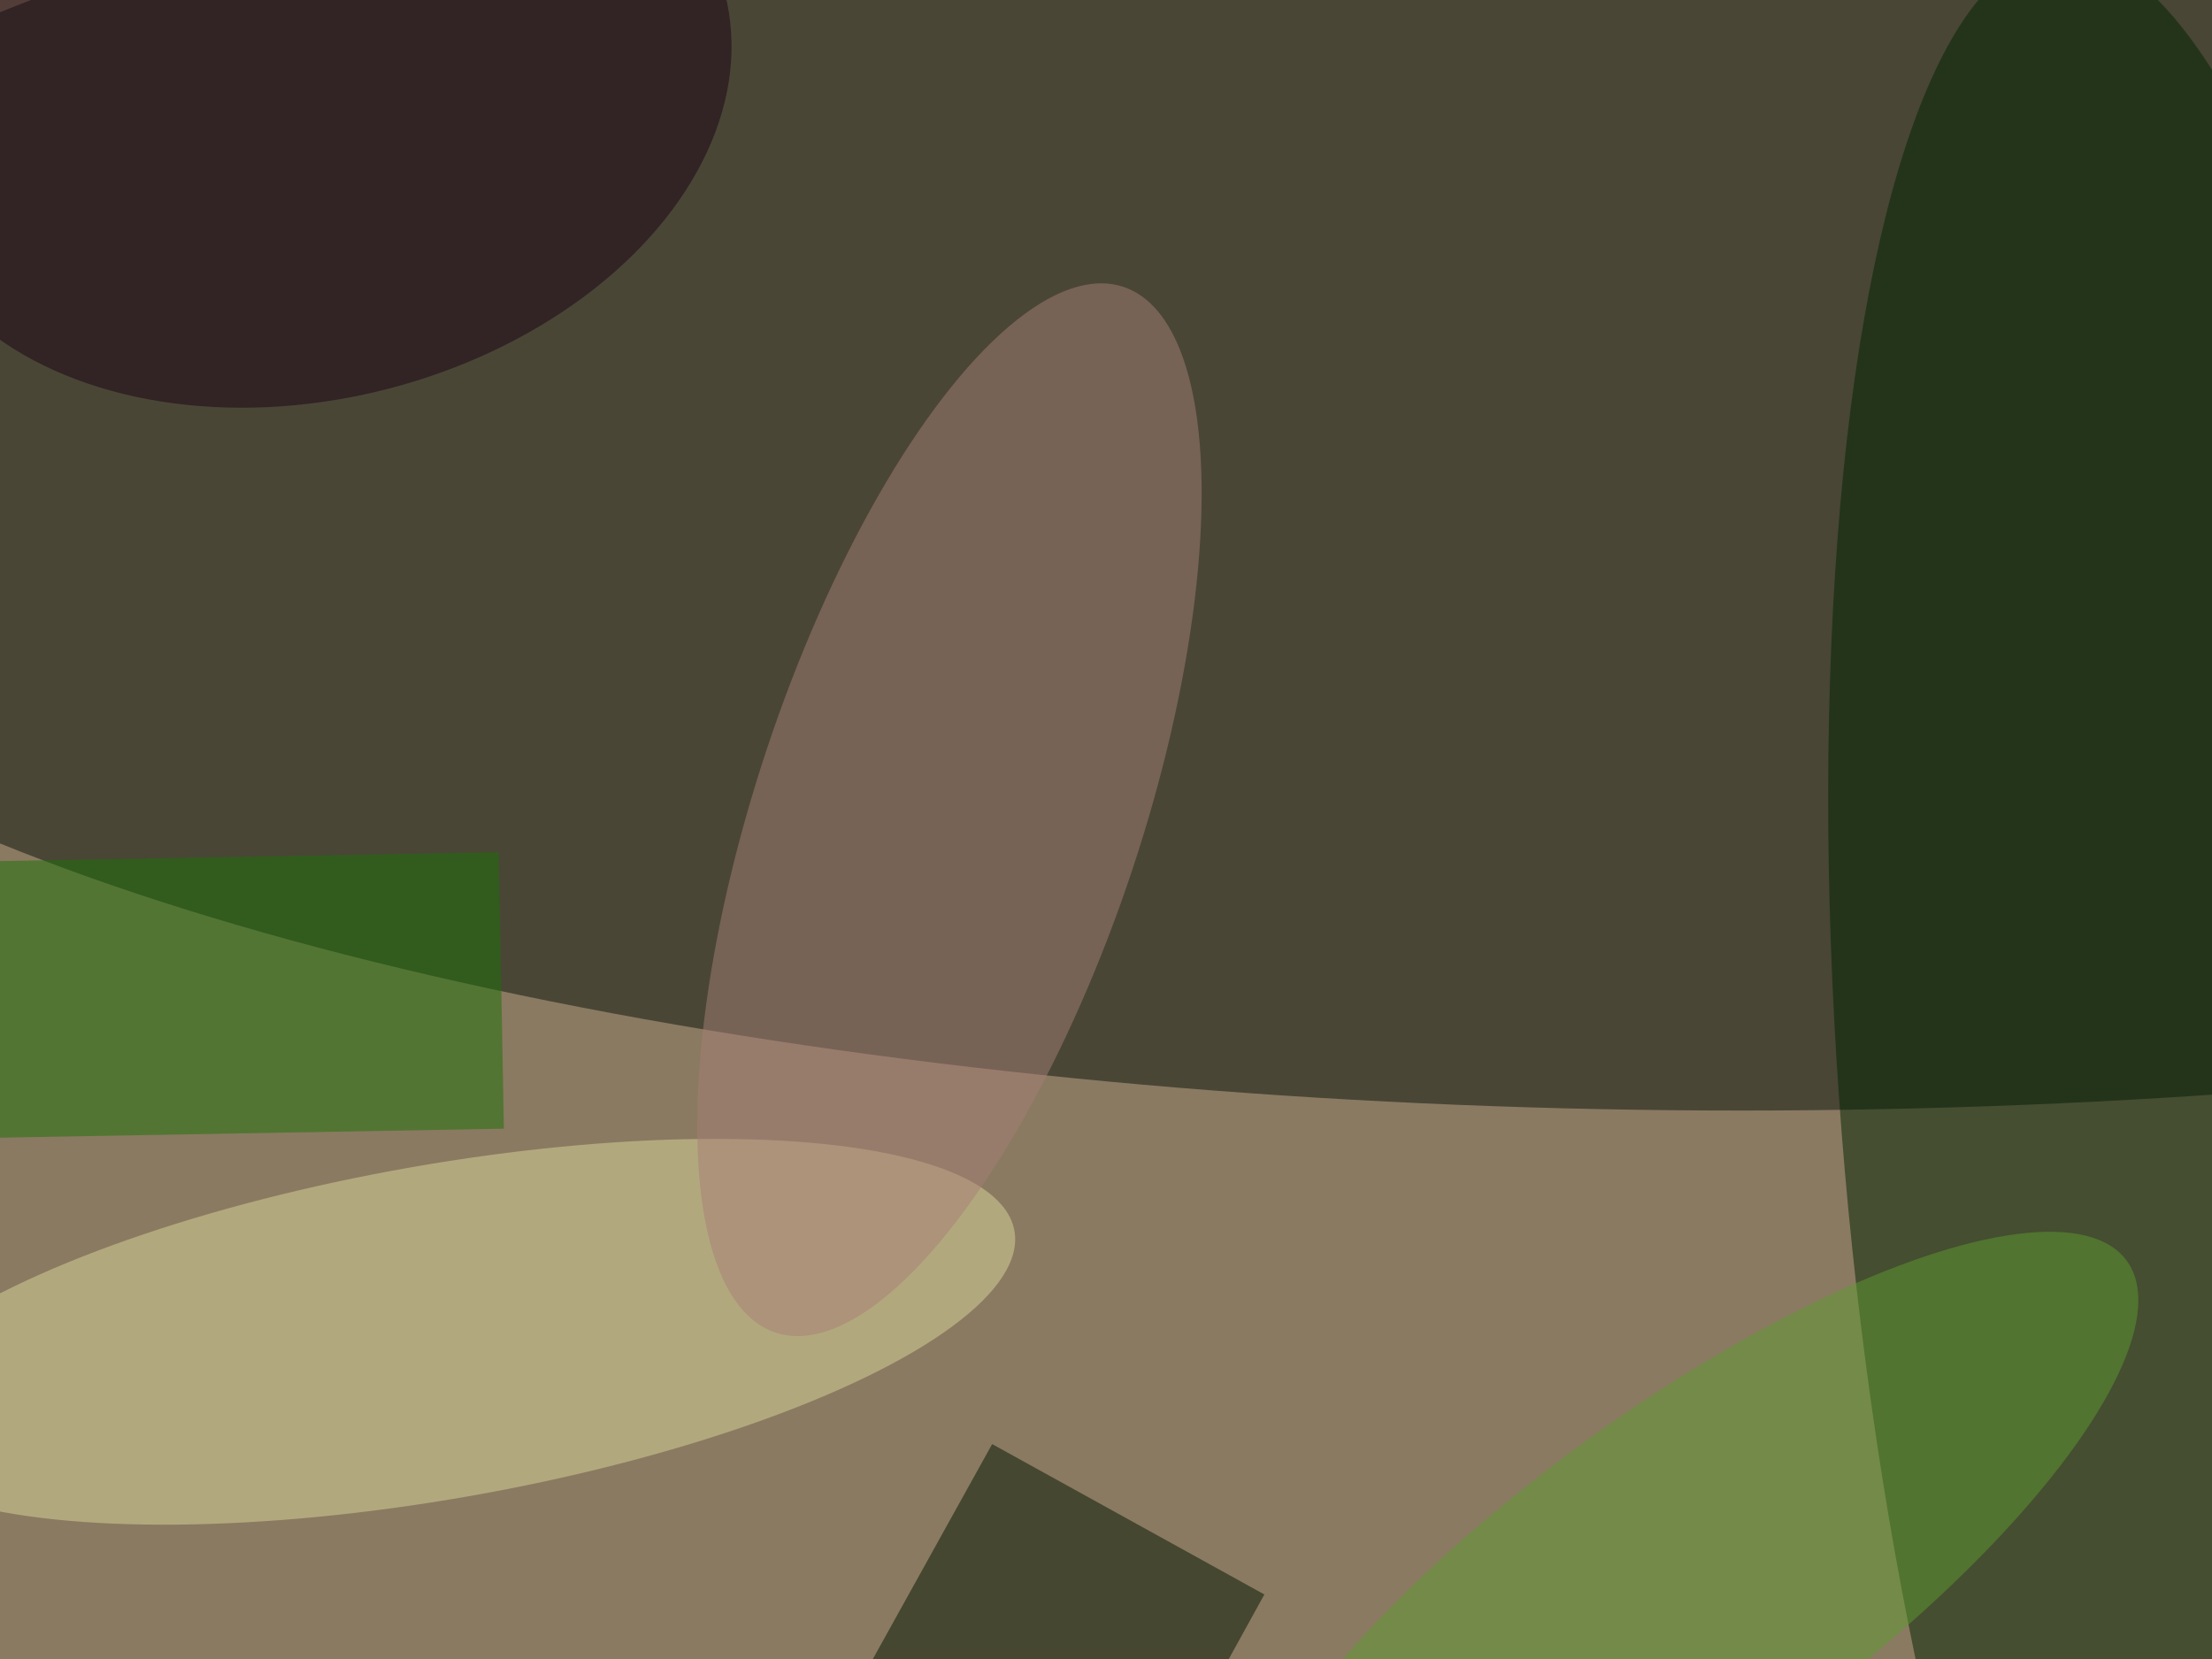 <svg xmlns="http://www.w3.org/2000/svg" width="300" height="225"><g filter="blur(12px)"><rect width="200%" height="200%" x="-50%" y="-50%" fill="#8a7a61"/><rect width="100%" height="100%" fill="#8a7a61"/><g fill-opacity=".5" transform="translate(.6 .6)scale(1.172)"><ellipse cx="201" cy="49" fill="#08130d" rx="254" ry="79"/><circle r="1" fill="#020" transform="matrix(-12.097 -138.062 36.61 -3.208 249.6 132)"/><circle r="1" fill="#dad79b" transform="matrix(3.34 19.032 -66.481 11.668 50.4 153.6)"/><circle r="1" fill="#a77f76" transform="rotate(18.4 -233 384.2)scale(22.27 63.763)"/><path fill="#1d7107" d="m-43.2 131.9-.6-32 101-1.8.6 32z"/><path fill="#001501" d="m114.3 166.6 31.5 17.4-14 25.4-31.6-17.4z"/><circle r="1" fill="#1d0013" transform="rotate(165.4 17.2 7.8)scale(49.125 34.55)"/><circle r="1" fill="#5e9a30" transform="matrix(11.769 16.161 -51.1 37.214 194.5 182.6)"/></g></g></svg>